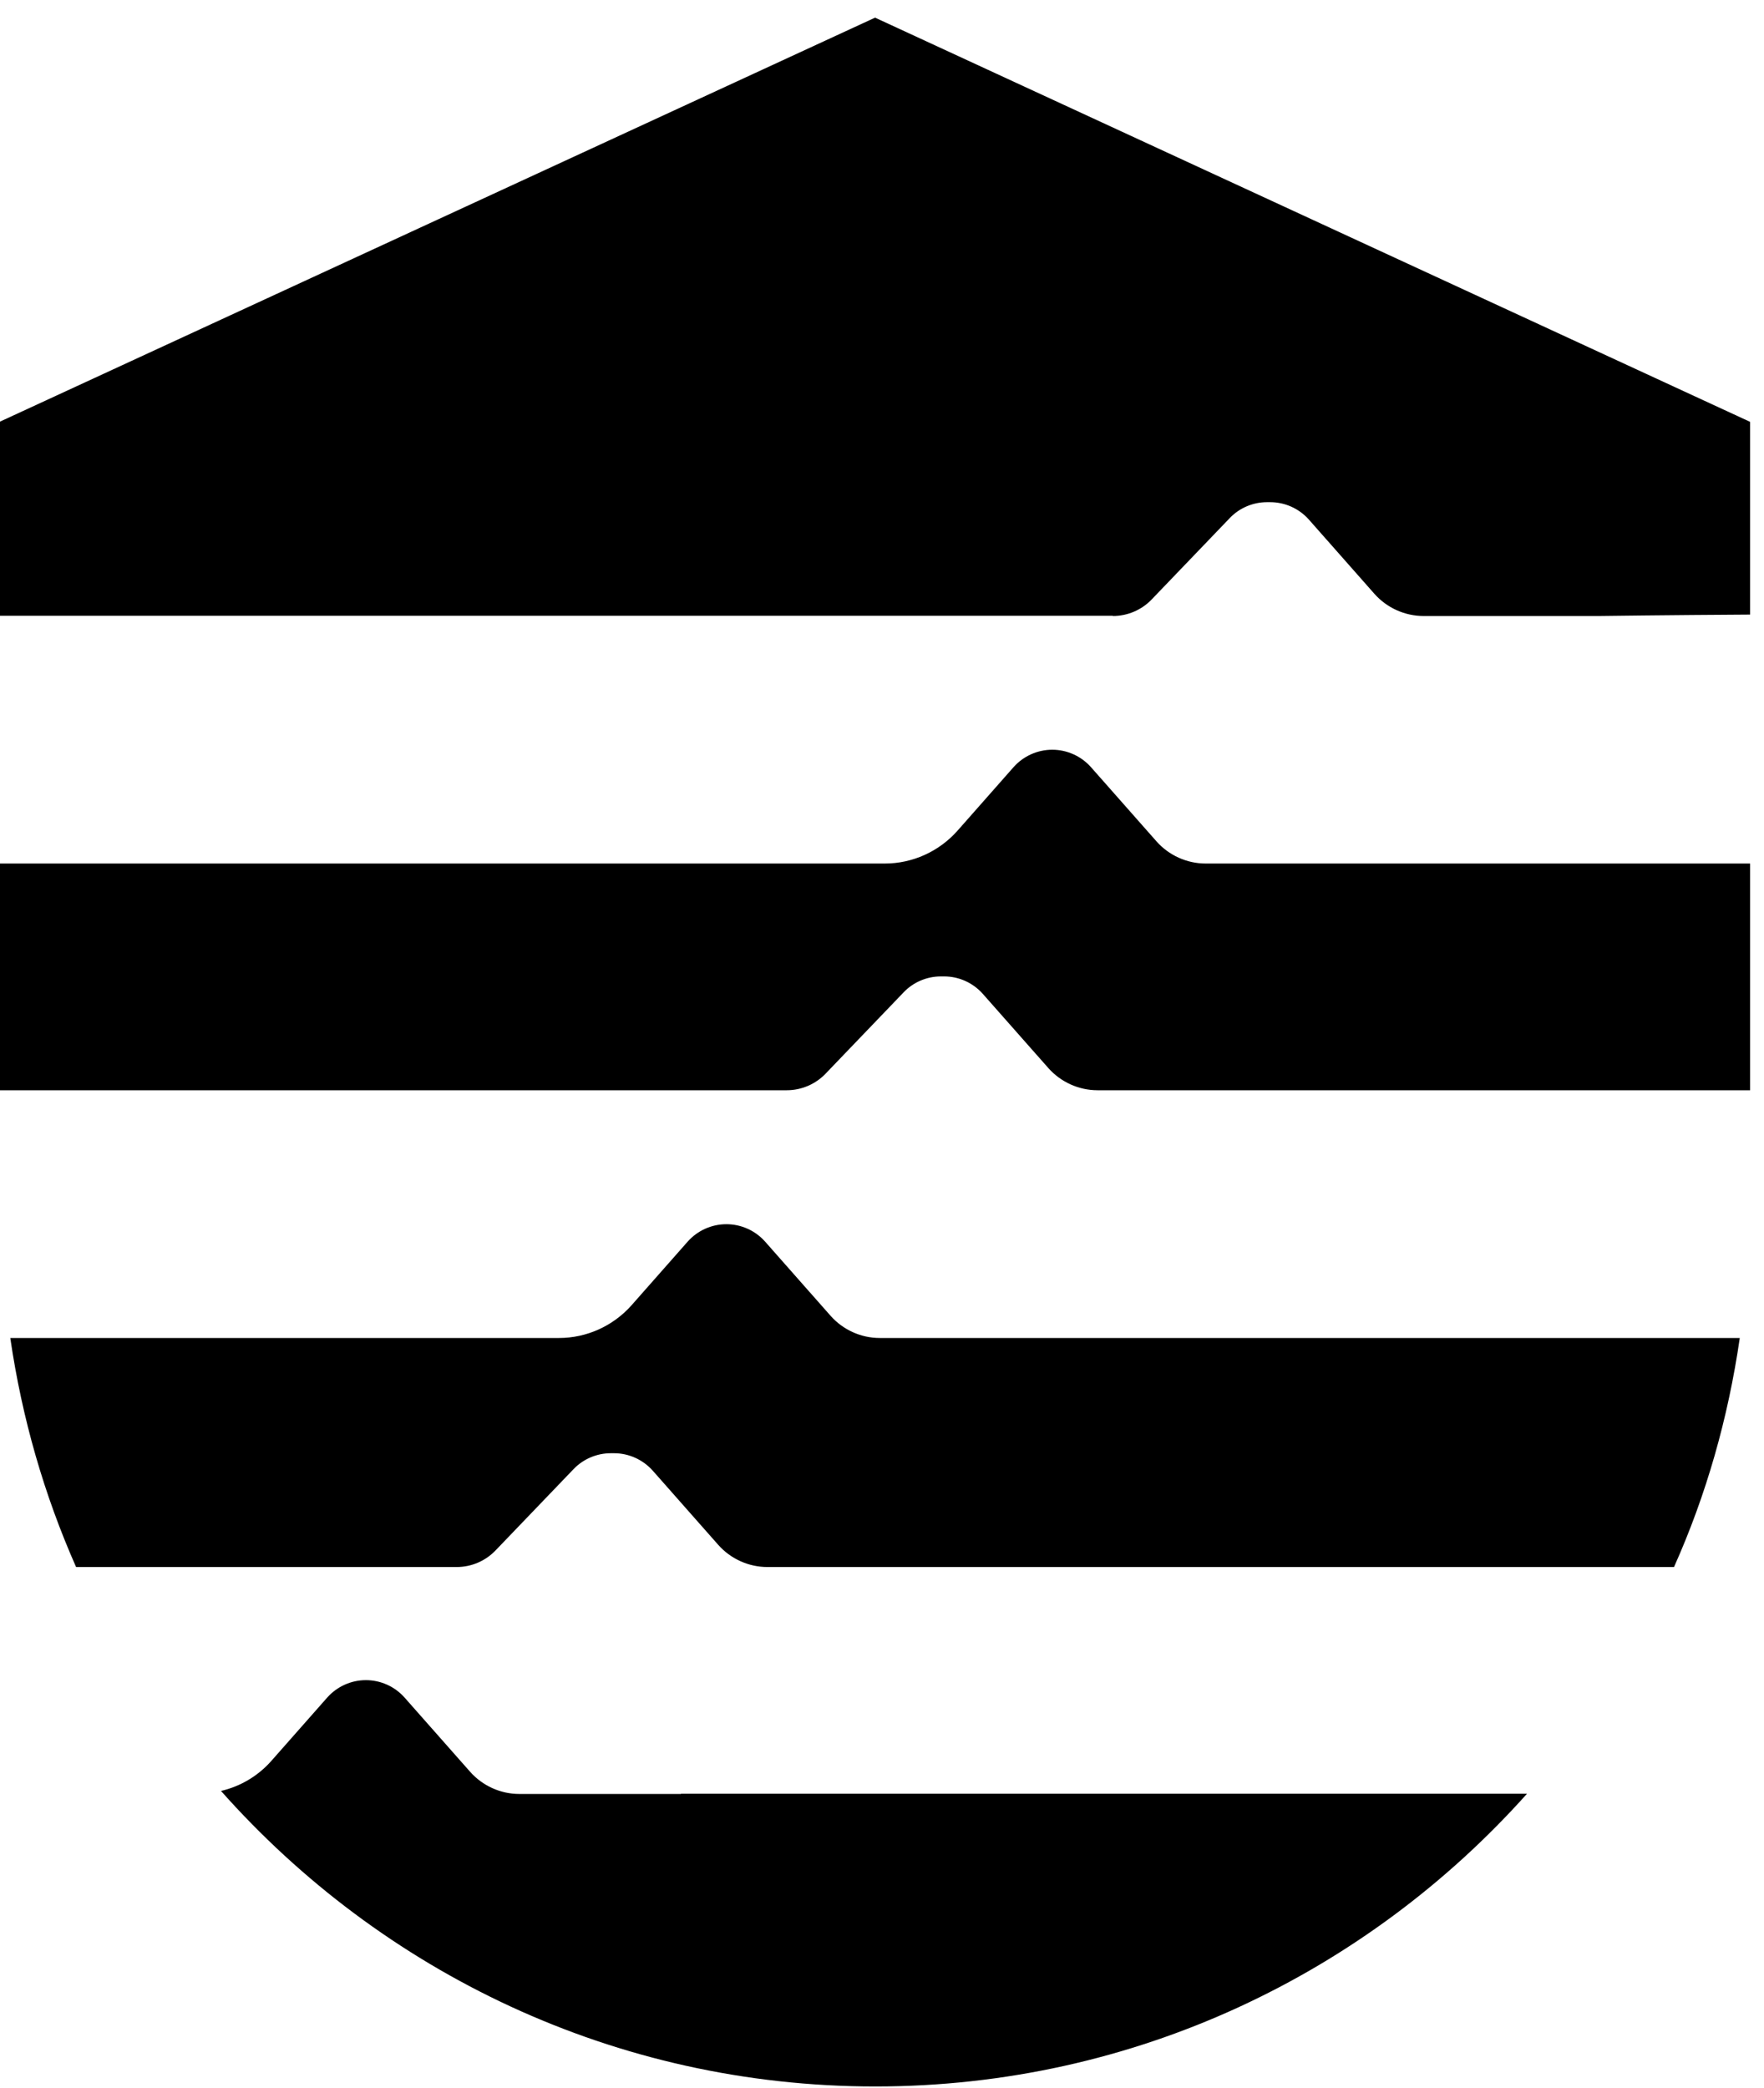 <svg width="100%" height="100%" viewBox="0 0 60 71" fill="none" xmlns="http://www.w3.org/2000/svg">
<path d="M38.1 45.492H29.922C29.285 45.492 28.672 45.214 28.25 44.736L26.021 42.212C25.686 41.837 25.209 41.623 24.707 41.623C24.206 41.623 23.728 41.837 23.393 42.212L21.482 44.378C20.853 45.086 19.954 45.492 19.014 45.492H0.35C0.748 48.223 1.505 50.835 2.588 53.279H15.534C16.036 53.279 16.514 53.072 16.856 52.714L19.508 49.951C19.834 49.609 20.296 49.41 20.774 49.41H20.885C21.387 49.41 21.864 49.625 22.199 49.999L24.428 52.523C24.851 53.001 25.464 53.279 26.101 53.279H56.939C58.03 50.843 58.778 48.231 59.176 45.492H38.092H38.1Z" fill="currentColor"/>
<path d="M23.163 60.995H17.661C17.024 60.995 16.411 60.716 15.989 60.239L13.759 57.715C13.425 57.34 12.947 57.125 12.445 57.125C11.944 57.125 11.466 57.34 11.132 57.715L9.221 59.88C8.767 60.39 8.17 60.74 7.517 60.892C12.971 67.038 20.909 70.94 29.772 70.94C38.594 70.94 46.485 67.086 51.939 60.987H23.163V60.995Z" fill="currentColor"/>
<path d="M26.762 37.068C27.263 37.068 27.741 36.861 28.083 36.503L30.735 33.74C31.061 33.397 31.523 33.198 32.001 33.198H32.112C32.614 33.198 33.092 33.413 33.426 33.788L35.656 36.312C36.078 36.789 36.691 37.068 37.328 37.068H59.527V29.36H41.007C40.37 29.36 39.756 29.082 39.334 28.604L37.105 26.08C36.77 25.706 36.293 25.491 35.791 25.491C35.289 25.491 34.812 25.706 34.477 26.08L32.566 28.246C31.937 28.954 31.038 29.36 30.098 29.36H0V37.068H26.762Z" fill="currentColor"/>
<path d="M37.853 20.944C38.355 20.944 38.833 20.737 39.175 20.379L41.827 17.616C42.153 17.273 42.615 17.074 43.093 17.074H43.204C43.706 17.074 44.184 17.289 44.518 17.664L46.747 20.188C47.169 20.665 47.782 20.944 48.419 20.944H54.399C54.399 20.944 56.748 20.912 59.527 20.896V14.343L29.764 0.6L0 14.335V20.936H37.853V20.944Z" fill="currentColor"/>
</svg>
